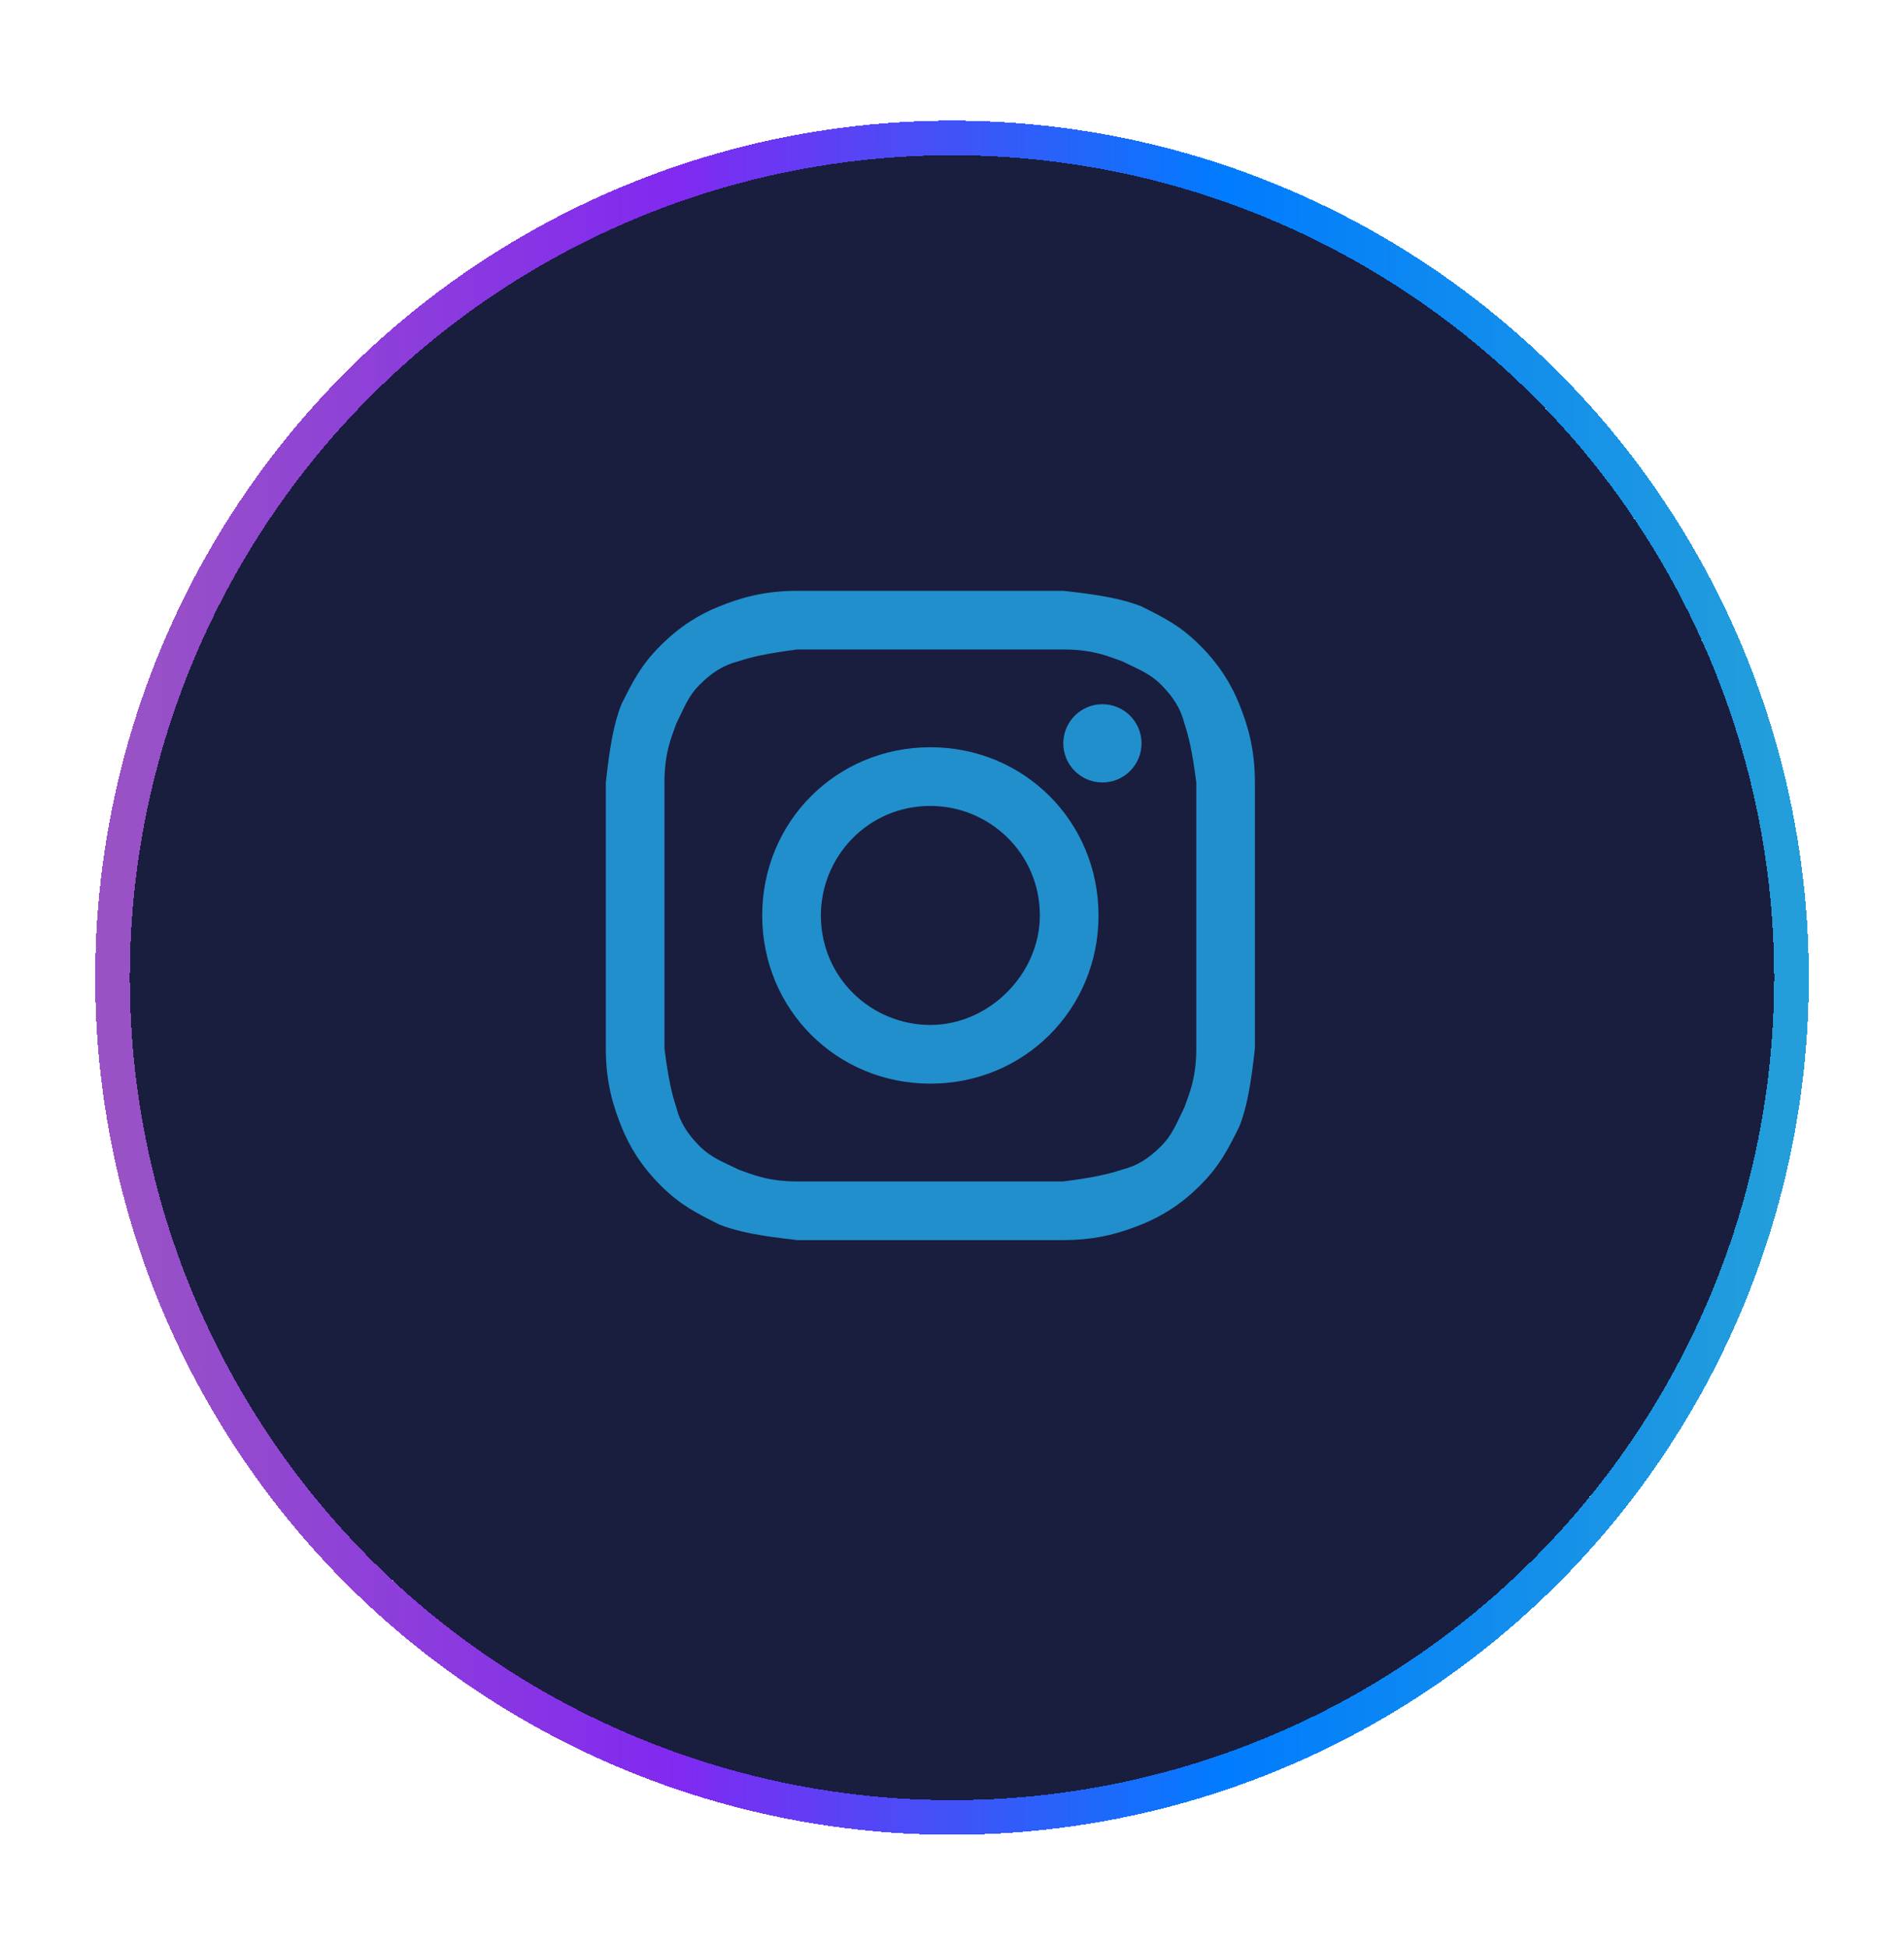 <svg width="44" height="45" viewBox="0 0 44 45" fill="none" xmlns="http://www.w3.org/2000/svg">
<g filter="url(#filter0_d_1080_5835)">
<circle cx="22" cy="20.649" r="19" fill="#000529" fill-opacity="0.9" shape-rendering="crispEdges"/>
<circle cx="22" cy="20.649" r="19.4" stroke="url(#paint0_linear_1080_5835)" stroke-width="0.8" shape-rendering="crispEdges"/>
</g>
<path d="M21.5 15.004C23.488 15.004 23.759 15.004 24.572 15.004C25.295 15.004 25.657 15.185 25.928 15.275C26.289 15.456 26.56 15.546 26.831 15.818C27.102 16.089 27.283 16.36 27.373 16.721C27.464 16.992 27.554 17.354 27.645 18.077C27.645 18.89 27.645 19.071 27.645 21.149C27.645 23.227 27.645 23.408 27.645 24.221C27.645 24.944 27.464 25.306 27.373 25.577C27.193 25.938 27.102 26.209 26.831 26.48C26.56 26.751 26.289 26.932 25.928 27.022C25.657 27.113 25.295 27.203 24.572 27.294C23.759 27.294 23.578 27.294 21.5 27.294C19.422 27.294 19.241 27.294 18.428 27.294C17.705 27.294 17.343 27.113 17.072 27.022C16.711 26.842 16.44 26.751 16.169 26.48C15.898 26.209 15.717 25.938 15.627 25.577C15.536 25.306 15.446 24.944 15.355 24.221C15.355 23.408 15.355 23.227 15.355 21.149C15.355 19.071 15.355 18.89 15.355 18.077C15.355 17.354 15.536 16.992 15.627 16.721C15.807 16.36 15.898 16.089 16.169 15.818C16.44 15.546 16.711 15.366 17.072 15.275C17.343 15.185 17.705 15.095 18.428 15.004C19.241 15.004 19.512 15.004 21.5 15.004ZM21.5 13.649C19.422 13.649 19.241 13.649 18.428 13.649C17.614 13.649 17.072 13.83 16.62 14.01C16.169 14.191 15.717 14.462 15.265 14.914C14.813 15.366 14.633 15.727 14.361 16.269C14.181 16.721 14.09 17.263 14 18.077C14 18.89 14 19.161 14 21.149C14 23.227 14 23.408 14 24.221C14 25.035 14.181 25.577 14.361 26.028C14.542 26.48 14.813 26.932 15.265 27.384C15.717 27.836 16.078 28.016 16.62 28.288C17.072 28.468 17.614 28.559 18.428 28.649C19.241 28.649 19.512 28.649 21.5 28.649C23.488 28.649 23.759 28.649 24.572 28.649C25.386 28.649 25.928 28.468 26.38 28.288C26.831 28.107 27.283 27.836 27.735 27.384C28.187 26.932 28.367 26.571 28.639 26.028C28.819 25.577 28.91 25.035 29 24.221C29 23.408 29 23.137 29 21.149C29 19.161 29 18.89 29 18.077C29 17.263 28.819 16.721 28.639 16.269C28.458 15.818 28.187 15.366 27.735 14.914C27.283 14.462 26.922 14.281 26.38 14.01C25.928 13.83 25.386 13.739 24.572 13.649C23.759 13.649 23.578 13.649 21.5 13.649Z" fill="#218FCC"/>
<path d="M21.5 17.263C19.331 17.263 17.614 18.98 17.614 21.149C17.614 23.318 19.331 25.035 21.5 25.035C23.669 25.035 25.386 23.318 25.386 21.149C25.386 18.98 23.669 17.263 21.5 17.263ZM21.5 23.679C20.145 23.679 18.97 22.595 18.97 21.149C18.97 19.794 20.054 18.619 21.5 18.619C22.855 18.619 24.03 19.703 24.03 21.149C24.03 22.504 22.855 23.679 21.5 23.679Z" fill="#218FCC"/>
<path d="M25.476 18.077C25.975 18.077 26.38 17.672 26.38 17.173C26.38 16.674 25.975 16.269 25.476 16.269C24.977 16.269 24.572 16.674 24.572 17.173C24.572 17.672 24.977 18.077 25.476 18.077Z" fill="#218FCC"/>
<defs>
<filter id="filter0_d_1080_5835" x="0.262" y="0.849" width="43.476" height="43.476" filterUnits="userSpaceOnUse" color-interpolation-filters="sRGB">
<feFlood flood-opacity="0" result="BackgroundImageFix"/>
<feColorMatrix in="SourceAlpha" type="matrix" values="0 0 0 0 0 0 0 0 0 0 0 0 0 0 0 0 0 0 127 0" result="hardAlpha"/>
<feOffset dy="1.938"/>
<feGaussianBlur stdDeviation="0.969"/>
<feComposite in2="hardAlpha" operator="out"/>
<feColorMatrix type="matrix" values="0 0 0 0 0.052 0 0 0 0 0.018 0 0 0 0 0.199 0 0 0 0.4 0"/>
<feBlend mode="normal" in2="BackgroundImageFix" result="effect1_dropShadow_1080_5835"/>
<feBlend mode="normal" in="SourceGraphic" in2="effect1_dropShadow_1080_5835" result="shape"/>
</filter>
<linearGradient id="paint0_linear_1080_5835" x1="3" y1="20.649" x2="41" y2="20.654" gradientUnits="userSpaceOnUse">
<stop stop-color="#9852C5"/>
<stop offset="0.333" stop-color="#8129F1"/>
<stop offset="0.667" stop-color="#007CFF"/>
<stop offset="1" stop-color="#239EDB"/>
</linearGradient>
</defs>
</svg>
